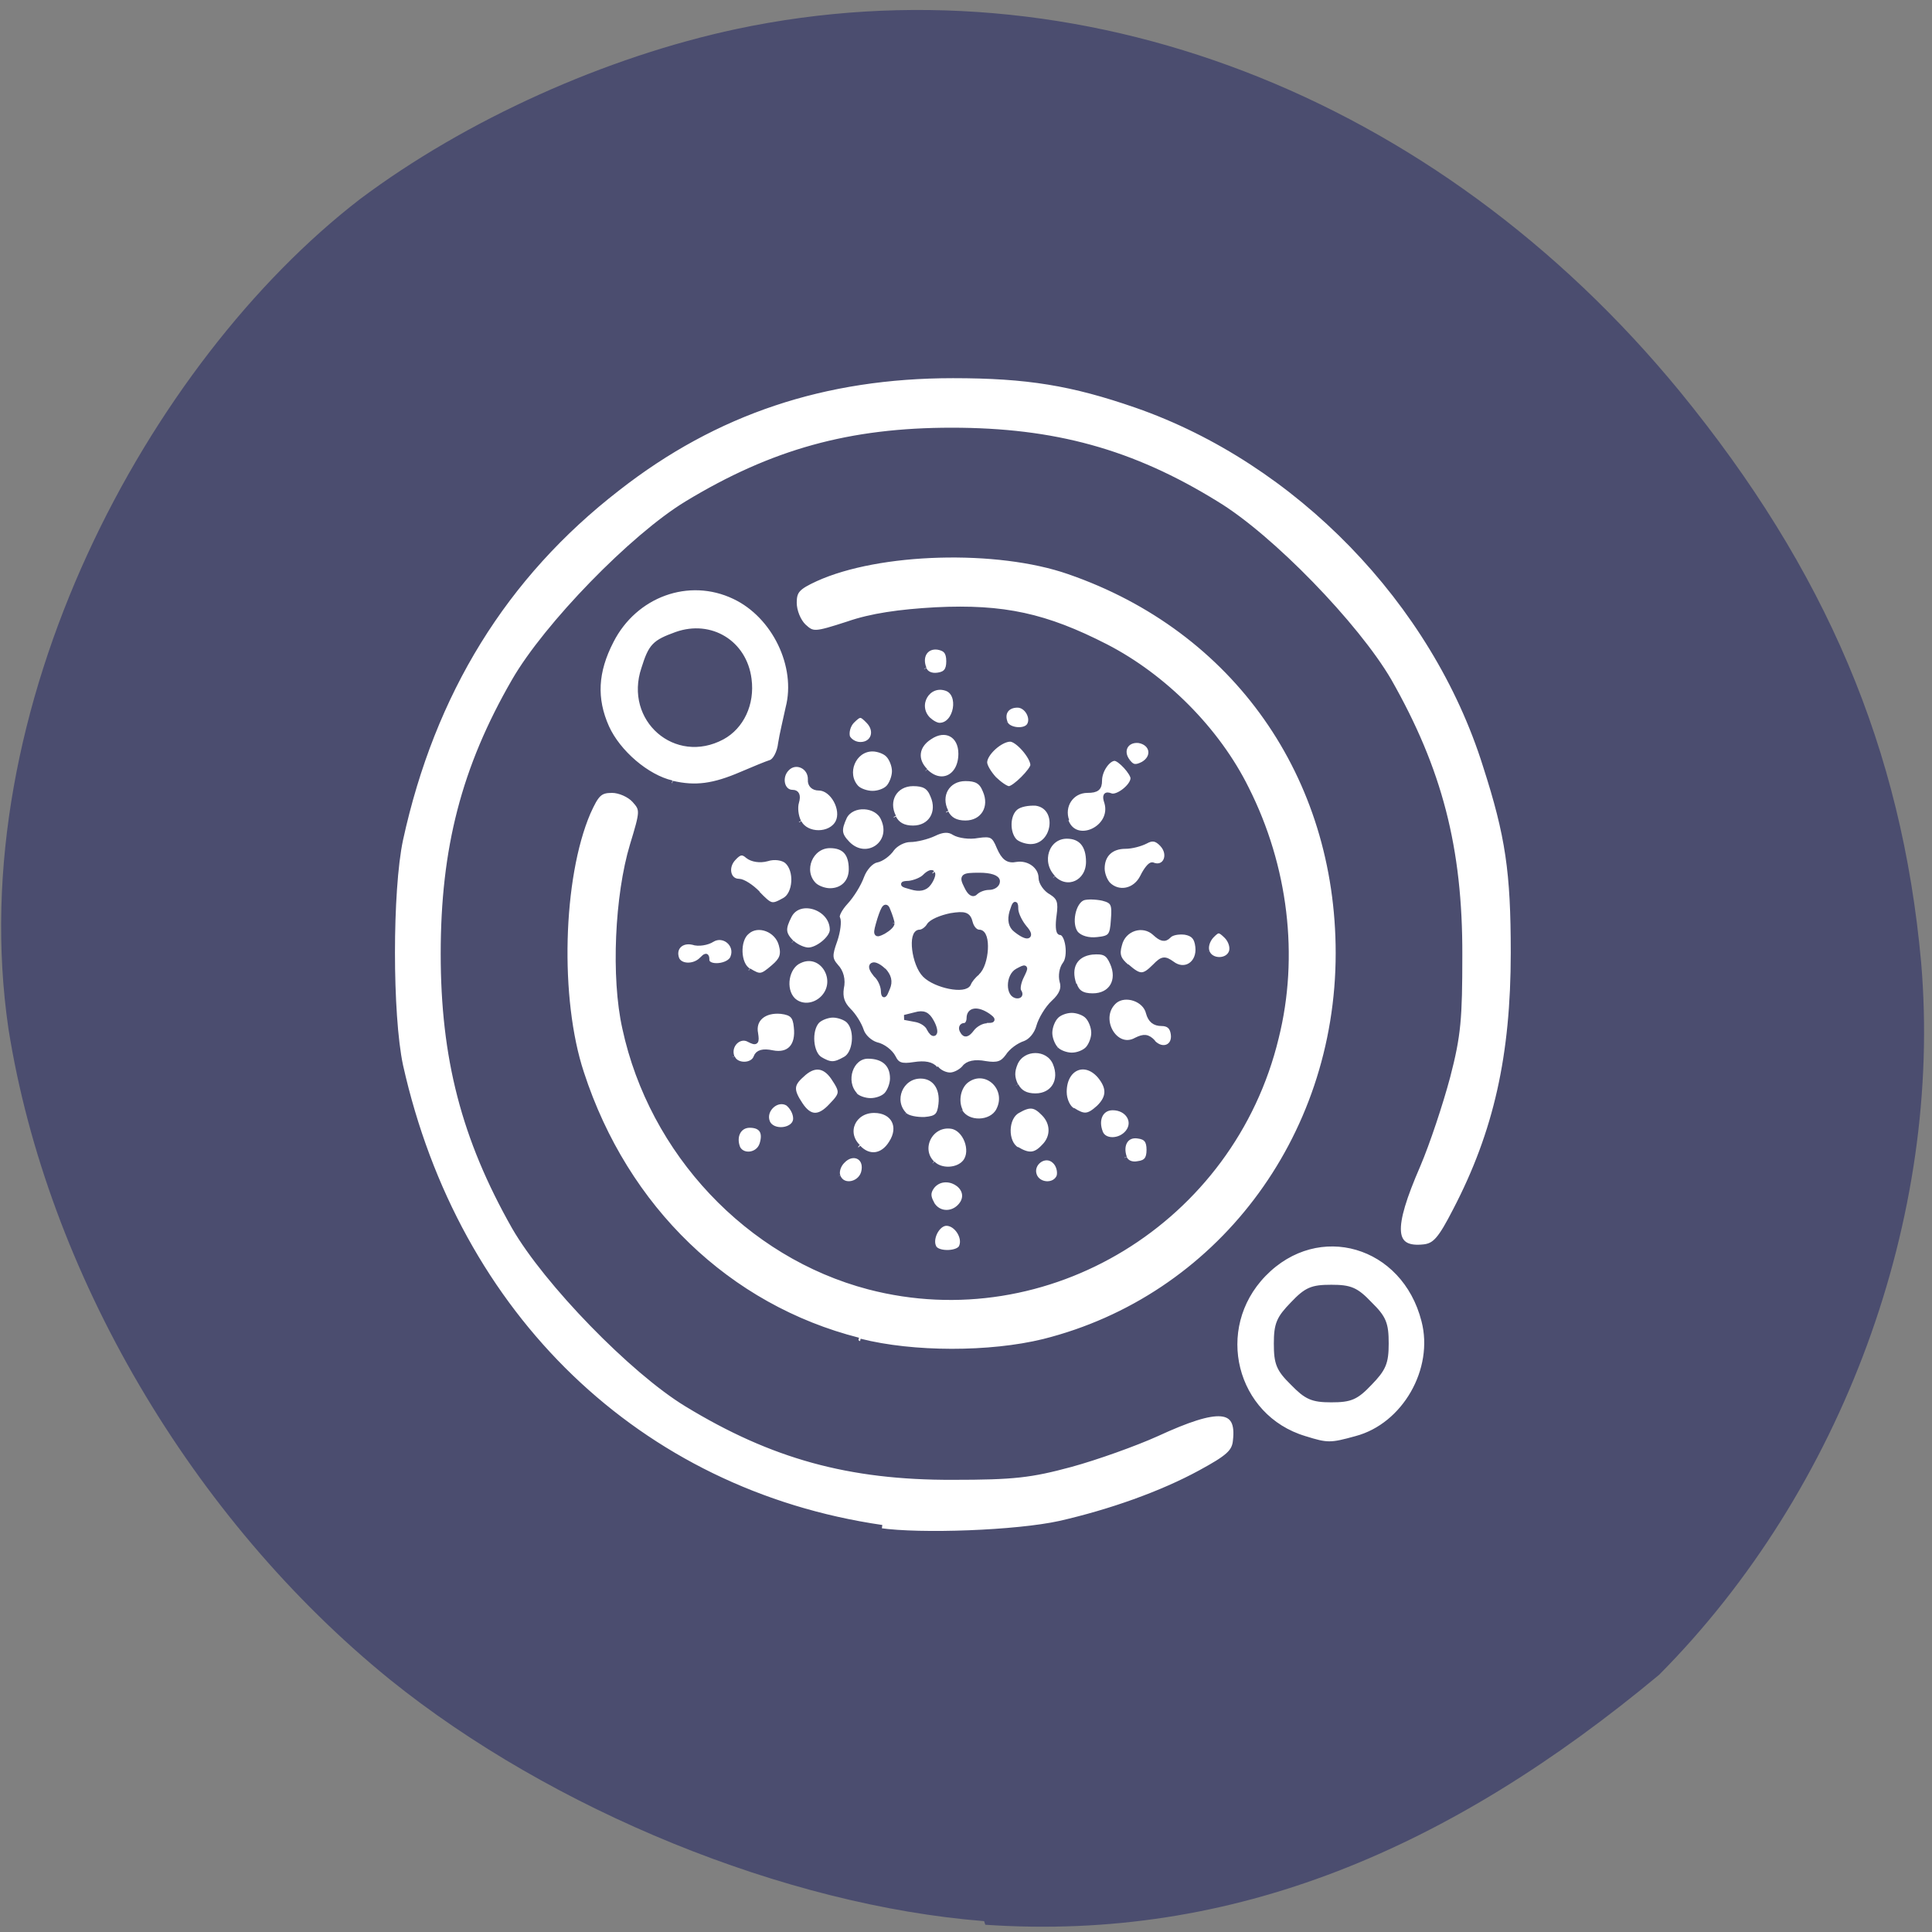 <svg xmlns="http://www.w3.org/2000/svg" viewBox="0 0 16 16"><rect x="0" y="0" width="16" height="16" fill="#808080" stroke="none"/><path d="m 8.15 15.91 c -1.65 -0.13 -3.58 -0.92 -4.92 -2 c -1.64 -1.33 -2.84 -3.37 -3.16 -5.39 c -0.39 -2.66 1.16 -5.52 2.91 -6.87 c 0.88 -0.66 2.04 -1.18 3.12 -1.41 c 2.83 -0.6 5.79 0.54 7.81 3 c 1.21 1.48 1.84 2.96 2 4.73 c 0.18 2.11 -0.65 4.37 -2.17 5.9 c -1.73 1.44 -3.52 2.21 -5.58 2.07" style="fill:#4b4d6f"/><path d="m 29.72 46.81 c -7.43 -1.05 -13 -6.28 -14.71 -13.71 c -0.33 -1.51 -0.33 -5.2 0 -6.71 c 0.98 -4.36 3.18 -7.83 6.64 -10.43 c 2.99 -2.27 6.32 -3.34 10.24 -3.34 c 2.27 0 3.64 0.22 5.6 0.88 c 4.91 1.66 9.1 5.83 10.67 10.7 c 0.69 2.08 0.85 3.15 0.85 5.55 c 0 3.05 -0.52 5.32 -1.77 7.65 c -0.45 0.85 -0.62 1.04 -0.95 1.08 c -0.99 0.11 -1.04 -0.52 -0.19 -2.42 c 0.29 -0.66 0.69 -1.83 0.91 -2.63 c 0.33 -1.23 0.37 -1.73 0.37 -3.61 c 0.01 -3.18 -0.62 -5.51 -2.16 -8.14 c -0.99 -1.65 -3.61 -4.28 -5.28 -5.26 c -2.58 -1.55 -4.97 -2.18 -8.09 -2.18 c -3.1 0 -5.47 0.63 -8.1 2.18 c -1.66 0.98 -4.29 3.61 -5.27 5.26 c -1.54 2.59 -2.17 4.98 -2.17 8.1 c 0 3.09 0.63 5.47 2.17 8.11 c 0.98 1.65 3.61 4.28 5.27 5.26 c 2.62 1.55 4.97 2.18 8.13 2.17 c 1.87 0 2.39 -0.06 3.61 -0.38 c 0.79 -0.21 1.97 -0.62 2.63 -0.91 c 1.9 -0.85 2.52 -0.8 2.4 0.2 c -0.03 0.34 -0.22 0.5 -1.07 0.95 c -1.19 0.63 -2.76 1.17 -4.3 1.51 c -1.31 0.28 -4.25 0.39 -5.51 0.21 m 13 -2.73 c -2.17 -0.63 -2.86 -3.27 -1.25 -4.88 c 1.66 -1.66 4.29 -0.91 4.89 1.38 c 0.39 1.45 -0.59 3.12 -2.07 3.5 c -0.78 0.21 -0.88 0.21 -1.57 0 m 1.99 -1.65 c 0.42 -0.42 0.5 -0.6 0.5 -1.17 c 0 -0.59 -0.07 -0.76 -0.5 -1.17 c -0.42 -0.43 -0.6 -0.5 -1.18 -0.5 c -0.59 0 -0.76 0.07 -1.18 0.5 c -0.42 0.42 -0.5 0.59 -0.5 1.17 c 0 0.59 0.07 0.76 0.5 1.17 c 0.42 0.42 0.6 0.5 1.18 0.5 c 0.59 0 0.76 -0.07 1.18 -0.5 m -15.63 -1.27 c -3.97 -0.98 -7.11 -3.9 -8.46 -7.93 c -0.75 -2.2 -0.65 -5.8 0.2 -7.73 c 0.26 -0.56 0.36 -0.66 0.73 -0.66 c 0.23 0 0.53 0.13 0.68 0.29 c 0.26 0.28 0.26 0.32 -0.06 1.34 c -0.46 1.48 -0.58 3.92 -0.23 5.43 c 0.82 3.69 3.77 6.74 7.46 7.68 c 5.44 1.38 11.1 -1.96 12.45 -7.4 c 0.62 -2.41 0.29 -5.08 -0.91 -7.39 c -0.89 -1.75 -2.52 -3.33 -4.3 -4.22 c -1.83 -0.91 -3.12 -1.19 -5.2 -1.09 c -1.11 0.06 -1.97 0.18 -2.68 0.42 c -1.02 0.32 -1.07 0.32 -1.35 0.07 c -0.16 -0.15 -0.29 -0.45 -0.29 -0.7 c 0 -0.35 0.1 -0.46 0.66 -0.71 c 1.93 -0.85 5.54 -0.95 7.73 -0.21 c 5.1 1.71 8.23 6.08 8.23 11.32 c 0 5.54 -3.7 10.24 -9 11.53 c -1.64 0.39 -3.99 0.39 -5.61 -0.01 m 2.27 -2.77 c -0.16 -0.25 0.09 -0.73 0.37 -0.73 c 0.3 0 0.58 0.41 0.46 0.69 c -0.07 0.22 -0.71 0.24 -0.83 0.04 m -0.07 -1.31 c -0.13 -0.22 -0.12 -0.35 0.01 -0.52 c 0.39 -0.46 1.22 0 0.92 0.5 c -0.23 0.36 -0.73 0.38 -0.94 0.01 m -2.86 -0.8 c -0.06 -0.13 0.01 -0.34 0.14 -0.46 c 0.3 -0.31 0.72 -0.14 0.65 0.28 c -0.06 0.42 -0.65 0.55 -0.79 0.18 m 6 -0.03 c -0.14 -0.36 0.33 -0.7 0.62 -0.42 c 0.12 0.11 0.17 0.31 0.13 0.45 c -0.13 0.31 -0.63 0.28 -0.75 -0.03 m -3.12 -0.36 c -0.45 -0.43 -0.06 -1.19 0.58 -1.1 c 0.43 0.06 0.69 0.73 0.42 1.06 c -0.22 0.27 -0.75 0.29 -0.99 0.04 m 5.86 -0.17 c -0.14 -0.39 0.06 -0.7 0.42 -0.64 c 0.24 0.03 0.33 0.14 0.33 0.41 c 0 0.27 -0.09 0.38 -0.33 0.41 c -0.2 0.04 -0.36 -0.03 -0.42 -0.17 m -11.82 -0.31 c -0.13 -0.34 0.04 -0.66 0.37 -0.66 c 0.36 0 0.49 0.21 0.37 0.57 c -0.12 0.35 -0.63 0.39 -0.75 0.07 m 3.69 0 c -0.45 -0.43 -0.14 -1.08 0.49 -1.08 c 0.59 0 0.85 0.48 0.52 0.97 c -0.26 0.41 -0.68 0.46 -1 0.13 m 4.84 0.06 c -0.36 -0.21 -0.35 -0.95 0.03 -1.15 c 0.37 -0.21 0.53 -0.18 0.79 0.08 c 0.3 0.29 0.3 0.71 0 0.99 c -0.26 0.27 -0.46 0.28 -0.82 0.07 m 2.56 -0.49 c -0.16 -0.39 0.01 -0.74 0.37 -0.74 c 0.46 0 0.72 0.41 0.46 0.73 c -0.24 0.29 -0.72 0.29 -0.83 0.01 m -10.18 -0.32 c -0.14 -0.36 0.29 -0.74 0.62 -0.55 c 0.13 0.1 0.24 0.28 0.24 0.45 c 0 0.38 -0.72 0.46 -0.86 0.1 m 4.19 -0.21 c -0.43 -0.42 -0.12 -1.15 0.49 -1.15 c 0.42 0 0.68 0.34 0.62 0.84 c -0.04 0.34 -0.13 0.42 -0.49 0.45 c -0.24 0.01 -0.53 -0.04 -0.62 -0.14 m 1.71 -0.11 c -0.16 -0.31 -0.06 -0.74 0.2 -0.92 c 0.59 -0.41 1.31 0.25 0.96 0.9 c -0.22 0.41 -0.95 0.42 -1.17 0.03 m -4.88 -0.2 c -0.29 -0.42 -0.29 -0.6 0.04 -0.88 c 0.36 -0.34 0.69 -0.31 0.96 0.07 c 0.29 0.42 0.29 0.49 -0.06 0.84 c -0.37 0.39 -0.66 0.38 -0.94 -0.03 m 8.32 0.17 c -0.14 -0.07 -0.26 -0.31 -0.26 -0.55 c 0 -0.71 0.62 -0.99 1.08 -0.48 c 0.3 0.35 0.3 0.64 -0.03 0.95 c -0.32 0.28 -0.45 0.28 -0.79 0.07 m -6.65 -0.45 c -0.39 -0.41 -0.13 -1.15 0.39 -1.15 c 0.48 0 0.75 0.24 0.75 0.66 c 0 0.17 -0.09 0.39 -0.19 0.49 c -0.1 0.1 -0.3 0.17 -0.48 0.17 c -0.17 0 -0.39 -0.07 -0.48 -0.17 m 4.92 -0.28 c -0.12 -0.24 -0.12 -0.42 -0.01 -0.67 c 0.23 -0.49 0.99 -0.49 1.21 0 c 0.23 0.52 -0.06 0.98 -0.6 0.98 c -0.29 0 -0.48 -0.1 -0.59 -0.31 m -2.46 -0.49 c -0.12 -0.14 -0.33 -0.18 -0.66 -0.13 c -0.39 0.06 -0.52 0.01 -0.63 -0.21 c -0.09 -0.17 -0.32 -0.34 -0.52 -0.38 c -0.2 -0.06 -0.4 -0.24 -0.46 -0.42 c -0.06 -0.18 -0.23 -0.45 -0.39 -0.6 c -0.2 -0.2 -0.26 -0.39 -0.22 -0.66 c 0.06 -0.25 -0.01 -0.49 -0.16 -0.64 c -0.2 -0.22 -0.2 -0.34 -0.04 -0.77 c 0.1 -0.28 0.13 -0.57 0.09 -0.66 c -0.06 -0.07 0.06 -0.29 0.24 -0.48 c 0.19 -0.2 0.4 -0.53 0.49 -0.77 c 0.09 -0.24 0.29 -0.45 0.45 -0.48 c 0.16 -0.03 0.37 -0.18 0.48 -0.34 c 0.12 -0.15 0.36 -0.27 0.55 -0.27 c 0.19 0 0.52 -0.08 0.72 -0.17 c 0.27 -0.13 0.46 -0.14 0.63 -0.03 c 0.14 0.08 0.46 0.13 0.72 0.08 c 0.42 -0.06 0.5 -0.01 0.65 0.35 c 0.14 0.31 0.27 0.41 0.52 0.36 c 0.4 -0.06 0.76 0.21 0.76 0.55 c 0 0.13 0.14 0.34 0.32 0.43 c 0.24 0.15 0.29 0.28 0.23 0.69 c -0.04 0.27 -0.03 0.5 0.04 0.5 c 0.23 0 0.33 0.71 0.14 0.94 c -0.1 0.13 -0.13 0.34 -0.09 0.5 c 0.07 0.21 0 0.41 -0.26 0.64 c -0.19 0.17 -0.39 0.5 -0.45 0.71 c -0.06 0.22 -0.23 0.43 -0.42 0.5 c -0.19 0.06 -0.42 0.22 -0.53 0.39 c -0.16 0.21 -0.3 0.27 -0.68 0.21 c -0.32 -0.06 -0.55 -0.01 -0.65 0.13 c -0.1 0.11 -0.29 0.21 -0.43 0.21 c -0.14 0 -0.33 -0.08 -0.43 -0.21 m -0.14 -1.38 c -0.12 -0.21 -0.24 -0.27 -0.49 -0.2 l -0.33 0.08 l 0.33 0.06 c 0.19 0.03 0.37 0.15 0.42 0.27 c 0.06 0.11 0.12 0.17 0.16 0.14 c 0.04 -0.04 0 -0.2 -0.09 -0.35 m 1.67 -0.03 c 0.23 0 0.24 -0.01 0.06 -0.14 c -0.32 -0.21 -0.58 -0.18 -0.58 0.07 c 0 0.13 -0.07 0.22 -0.14 0.22 c -0.09 0 -0.12 0.08 -0.06 0.17 c 0.07 0.13 0.16 0.1 0.29 -0.07 c 0.1 -0.13 0.3 -0.24 0.45 -0.24 m -3.14 -1.48 c -0.13 -0.13 -0.29 -0.21 -0.35 -0.17 c -0.07 0.03 -0.01 0.15 0.1 0.28 c 0.13 0.11 0.22 0.32 0.23 0.46 c 0.01 0.2 0.03 0.18 0.13 -0.06 c 0.09 -0.2 0.04 -0.36 -0.12 -0.53 m 4.13 0.62 c -0.04 -0.08 0 -0.28 0.09 -0.45 c 0.14 -0.28 0.14 -0.29 -0.13 -0.15 c -0.29 0.15 -0.29 0.74 0 0.74 c 0.09 0 0.1 -0.06 0.04 -0.14 m -1.27 -0.55 c 0.29 -0.24 0.36 -1.2 0.06 -1.2 c -0.12 0 -0.23 -0.13 -0.27 -0.28 c -0.06 -0.24 -0.16 -0.28 -0.6 -0.21 c -0.3 0.06 -0.59 0.18 -0.66 0.29 c -0.06 0.1 -0.19 0.2 -0.29 0.2 c -0.29 0 -0.17 0.95 0.16 1.27 c 0.33 0.32 1.24 0.5 1.34 0.25 c 0.03 -0.08 0.14 -0.22 0.27 -0.32 m -2.61 -1.47 c -0.01 -0.06 -0.06 -0.22 -0.12 -0.36 c -0.07 -0.2 -0.13 -0.14 -0.26 0.25 c -0.14 0.46 -0.14 0.49 0.12 0.36 c 0.14 -0.08 0.26 -0.18 0.26 -0.25 m 4.05 0.14 c -0.13 -0.15 -0.26 -0.39 -0.27 -0.55 c 0 -0.21 -0.03 -0.2 -0.12 0.08 c -0.07 0.24 -0.03 0.42 0.12 0.53 c 0.36 0.28 0.53 0.22 0.26 -0.07 m -1.08 -1.19 c 0.14 0 0.26 -0.08 0.26 -0.18 c 0 -0.11 -0.22 -0.18 -0.55 -0.18 c -0.52 0 -0.55 0.03 -0.4 0.32 c 0.1 0.21 0.2 0.28 0.29 0.18 c 0.09 -0.08 0.26 -0.14 0.4 -0.14 m -1.73 -0.43 c -0.03 -0.03 -0.13 0.01 -0.23 0.11 c -0.1 0.1 -0.32 0.18 -0.48 0.2 c -0.24 0.01 -0.24 0.03 0.07 0.11 c 0.24 0.07 0.42 0.04 0.53 -0.11 c 0.1 -0.13 0.14 -0.27 0.12 -0.29 m -6.13 5.45 c -0.14 -0.35 0.22 -0.69 0.52 -0.52 c 0.22 0.11 0.24 0.08 0.2 -0.18 c -0.09 -0.43 0.26 -0.71 0.78 -0.66 c 0.33 0.04 0.43 0.14 0.46 0.46 c 0.07 0.57 -0.22 0.87 -0.73 0.77 c -0.29 -0.06 -0.45 -0.01 -0.5 0.13 c -0.1 0.28 -0.62 0.28 -0.72 0 m 2.68 0.06 c -0.29 -0.17 -0.35 -0.85 -0.09 -1.13 c 0.1 -0.1 0.32 -0.18 0.48 -0.18 c 0.17 0 0.4 0.08 0.49 0.18 c 0.27 0.28 0.2 0.97 -0.12 1.13 c -0.33 0.18 -0.45 0.18 -0.78 -0.01 m 7.23 -0.29 c -0.1 -0.1 -0.19 -0.31 -0.19 -0.48 c 0 -0.18 0.09 -0.39 0.19 -0.49 c 0.09 -0.1 0.3 -0.18 0.48 -0.18 c 0.17 0 0.39 0.08 0.48 0.18 c 0.1 0.1 0.19 0.31 0.19 0.49 c 0 0.17 -0.09 0.38 -0.19 0.48 c -0.1 0.1 -0.3 0.18 -0.48 0.18 c -0.17 0 -0.39 -0.08 -0.48 -0.18 m 2.97 -0.2 c -0.17 -0.18 -0.29 -0.18 -0.52 -0.07 c -0.65 0.36 -1.24 -0.67 -0.65 -1.16 c 0.32 -0.25 0.92 -0.06 1.02 0.35 c 0.06 0.22 0.19 0.32 0.4 0.32 c 0.22 0 0.33 0.1 0.36 0.31 c 0.06 0.39 -0.33 0.55 -0.62 0.25 m -11 -1.26 c -0.32 -0.32 -0.2 -0.99 0.2 -1.16 c 0.68 -0.32 1.24 0.57 0.72 1.1 c -0.27 0.27 -0.68 0.29 -0.92 0.06 m 8.59 -0.45 c -0.19 -0.52 0.03 -0.91 0.55 -0.97 c 0.37 -0.03 0.49 0.03 0.62 0.32 c 0.24 0.52 -0.03 0.98 -0.6 0.98 c -0.32 0 -0.48 -0.1 -0.56 -0.34 m -9.96 -0.41 c -0.32 -0.18 -0.35 -0.91 -0.04 -1.15 c 0.33 -0.29 0.92 -0.07 1.04 0.38 c 0.09 0.31 0.01 0.46 -0.23 0.66 c -0.37 0.31 -0.42 0.31 -0.76 0.11 m 11.56 -0.11 c -0.26 -0.21 -0.32 -0.36 -0.23 -0.66 c 0.12 -0.49 0.72 -0.67 1.08 -0.34 c 0.19 0.17 0.3 0.2 0.42 0.08 c 0.09 -0.1 0.3 -0.13 0.5 -0.11 c 0.24 0.04 0.36 0.15 0.39 0.43 c 0.06 0.5 -0.39 0.8 -0.79 0.5 c -0.22 -0.15 -0.29 -0.15 -0.52 0.08 c -0.35 0.34 -0.46 0.34 -0.86 0 m -13.75 -0.22 c -0.12 -0.32 0.13 -0.57 0.49 -0.49 c 0.17 0.06 0.45 0.01 0.59 -0.08 c 0.35 -0.21 0.79 0.14 0.63 0.53 c -0.1 0.28 -0.79 0.34 -0.79 0.07 c 0 -0.14 -0.03 -0.14 -0.17 0 c -0.23 0.22 -0.65 0.21 -0.75 -0.03 m 16.21 -0.2 c -0.06 -0.14 0 -0.34 0.13 -0.48 c 0.2 -0.2 0.24 -0.2 0.46 0.01 c 0.13 0.13 0.2 0.34 0.14 0.48 c -0.12 0.29 -0.62 0.28 -0.73 -0.01 m -12.7 -0.28 c -0.27 -0.27 -0.27 -0.42 -0.07 -0.8 c 0.3 -0.57 1.31 -0.25 1.31 0.42 c 0 0.25 -0.45 0.6 -0.73 0.6 c -0.14 0 -0.37 -0.1 -0.5 -0.22 m 8.68 -0.27 c -0.23 -0.28 -0.09 -0.95 0.22 -1.06 c 0.13 -0.04 0.39 -0.03 0.59 0.01 c 0.33 0.08 0.37 0.17 0.33 0.64 c -0.03 0.49 -0.09 0.55 -0.49 0.59 c -0.27 0.03 -0.52 -0.04 -0.65 -0.18 m -9.72 -1.19 c -0.2 -0.2 -0.46 -0.36 -0.58 -0.36 c -0.33 0 -0.43 -0.42 -0.16 -0.69 c 0.17 -0.18 0.27 -0.2 0.43 -0.06 c 0.13 0.1 0.37 0.14 0.59 0.08 c 0.22 -0.07 0.48 -0.03 0.6 0.07 c 0.32 0.27 0.27 0.98 -0.07 1.16 c -0.39 0.21 -0.42 0.2 -0.83 -0.21 m 1.73 -0.25 c -0.42 -0.42 -0.1 -1.16 0.49 -1.16 c 0.43 0 0.65 0.22 0.65 0.7 c 0 0.38 -0.26 0.64 -0.65 0.64 c -0.17 0 -0.39 -0.08 -0.49 -0.18 m 9 0 c -0.1 -0.1 -0.19 -0.31 -0.19 -0.48 c 0 -0.41 0.27 -0.66 0.71 -0.66 c 0.19 0 0.46 -0.07 0.62 -0.15 c 0.2 -0.11 0.33 -0.08 0.49 0.08 c 0.32 0.32 0.1 0.78 -0.29 0.62 c -0.06 -0.01 -0.19 0.14 -0.3 0.36 c -0.22 0.43 -0.73 0.53 -1.05 0.22 m -1.68 -0.2 c -0.46 -0.46 -0.2 -1.23 0.42 -1.23 c 0.43 0 0.66 0.27 0.66 0.76 c 0 0.62 -0.65 0.91 -1.08 0.48 m -6.28 -1.02 c -0.27 -0.27 -0.27 -0.42 -0.09 -0.8 c 0.23 -0.42 0.99 -0.38 1.18 0.06 c 0.35 0.74 -0.52 1.31 -1.09 0.74 m 5.1 -0.08 c -0.23 -0.25 -0.22 -0.77 0.03 -0.98 c 0.13 -0.11 0.39 -0.15 0.62 -0.14 c 0.76 0.1 0.6 1.29 -0.16 1.29 c -0.16 0 -0.39 -0.07 -0.49 -0.17 m -6.59 -0.56 c -0.09 -0.17 -0.12 -0.43 -0.07 -0.59 c 0.06 -0.2 0.01 -0.29 -0.12 -0.29 c -0.33 0 -0.43 -0.46 -0.17 -0.71 c 0.27 -0.27 0.73 -0.06 0.71 0.34 c -0.01 0.14 0.09 0.24 0.26 0.24 c 0.42 0 0.78 0.64 0.58 1.02 c -0.22 0.41 -0.96 0.41 -1.18 0 m 8.18 -0.04 c -0.17 -0.45 0.14 -0.91 0.63 -0.91 c 0.29 0 0.37 -0.07 0.37 -0.29 c 0 -0.31 0.26 -0.66 0.46 -0.66 c 0.16 0 0.56 0.43 0.56 0.59 c 0 0.24 -0.48 0.6 -0.68 0.52 c -0.16 -0.06 -0.19 0 -0.12 0.2 c 0.23 0.77 -0.95 1.3 -1.24 0.56 m -5.27 -0.13 c -0.26 -0.49 0.04 -0.99 0.59 -0.99 c 0.33 0 0.49 0.08 0.6 0.35 c 0.23 0.5 -0.06 0.97 -0.6 0.97 c -0.29 0 -0.48 -0.1 -0.59 -0.31 m 1.6 -0.17 c -0.26 -0.49 0.04 -0.99 0.59 -0.99 c 0.33 0 0.49 0.08 0.6 0.35 c 0.23 0.5 -0.06 0.97 -0.6 0.97 c -0.29 0 -0.48 -0.1 -0.59 -0.31 m -2.74 -0.74 c -0.4 -0.42 -0.09 -1.15 0.49 -1.15 c 0.17 0 0.39 0.08 0.48 0.18 c 0.1 0.1 0.19 0.31 0.19 0.48 c 0 0.17 -0.09 0.39 -0.19 0.49 c -0.1 0.1 -0.3 0.17 -0.48 0.17 c -0.17 0 -0.39 -0.07 -0.49 -0.17 m -5.64 -0.14 c -0.76 -0.17 -1.64 -0.9 -1.99 -1.65 c -0.39 -0.85 -0.35 -1.65 0.14 -2.57 c 0.72 -1.37 2.36 -1.96 3.76 -1.31 c 1.22 0.56 1.97 2.06 1.64 3.3 c -0.07 0.32 -0.19 0.8 -0.23 1.06 c -0.03 0.27 -0.17 0.52 -0.3 0.56 c -0.13 0.04 -0.53 0.2 -0.89 0.35 c -0.86 0.36 -1.41 0.43 -2.12 0.27 m 1.53 -1.37 c 0.59 -0.31 0.92 -0.99 0.82 -1.72 c -0.14 -1.08 -1.17 -1.69 -2.22 -1.33 c -0.68 0.24 -0.78 0.34 -1 1.02 c -0.52 1.5 0.98 2.77 2.4 2.03 m 8.31 1.24 c -0.16 -0.17 -0.29 -0.38 -0.29 -0.49 c 0 -0.27 0.48 -0.69 0.78 -0.69 c 0.22 0 0.69 0.52 0.69 0.77 c 0 0.15 -0.56 0.7 -0.73 0.7 c -0.09 0 -0.29 -0.14 -0.45 -0.29 m -2.1 -0.24 c -0.33 -0.32 -0.29 -0.74 0.13 -1 c 0.48 -0.32 0.95 -0.07 0.95 0.49 c 0 0.7 -0.6 0.99 -1.08 0.52 m 6.19 -0.28 c -0.26 -0.31 -0.07 -0.67 0.33 -0.63 c 0.42 0.07 0.5 0.49 0.13 0.7 c -0.22 0.11 -0.33 0.1 -0.46 -0.07 m -8.57 -0.73 c -0.04 -0.14 0.01 -0.35 0.14 -0.48 c 0.23 -0.22 0.27 -0.22 0.49 0 c 0.3 0.29 0.16 0.7 -0.24 0.7 c -0.17 0 -0.33 -0.1 -0.39 -0.22 m 4.82 -0.42 c -0.12 -0.29 0.04 -0.53 0.37 -0.53 c 0.29 0 0.5 0.38 0.36 0.6 c -0.13 0.21 -0.65 0.15 -0.73 -0.07 m -2.36 -0.11 c -0.42 -0.42 -0.01 -1.1 0.55 -0.92 c 0.49 0.15 0.32 1.1 -0.2 1.1 c -0.1 0 -0.24 -0.08 -0.35 -0.18 m -0.12 -1.5 c -0.16 -0.38 0.06 -0.69 0.42 -0.64 c 0.23 0.04 0.33 0.14 0.33 0.42 c 0 0.27 -0.1 0.38 -0.33 0.41 c -0.2 0.03 -0.36 -0.04 -0.42 -0.18" transform="matrix(0.271 0 0 0.279 -0.75 -0.41)" style="fill:#fff;stroke:#4b4d6f;stroke-width:0.15"/></svg>